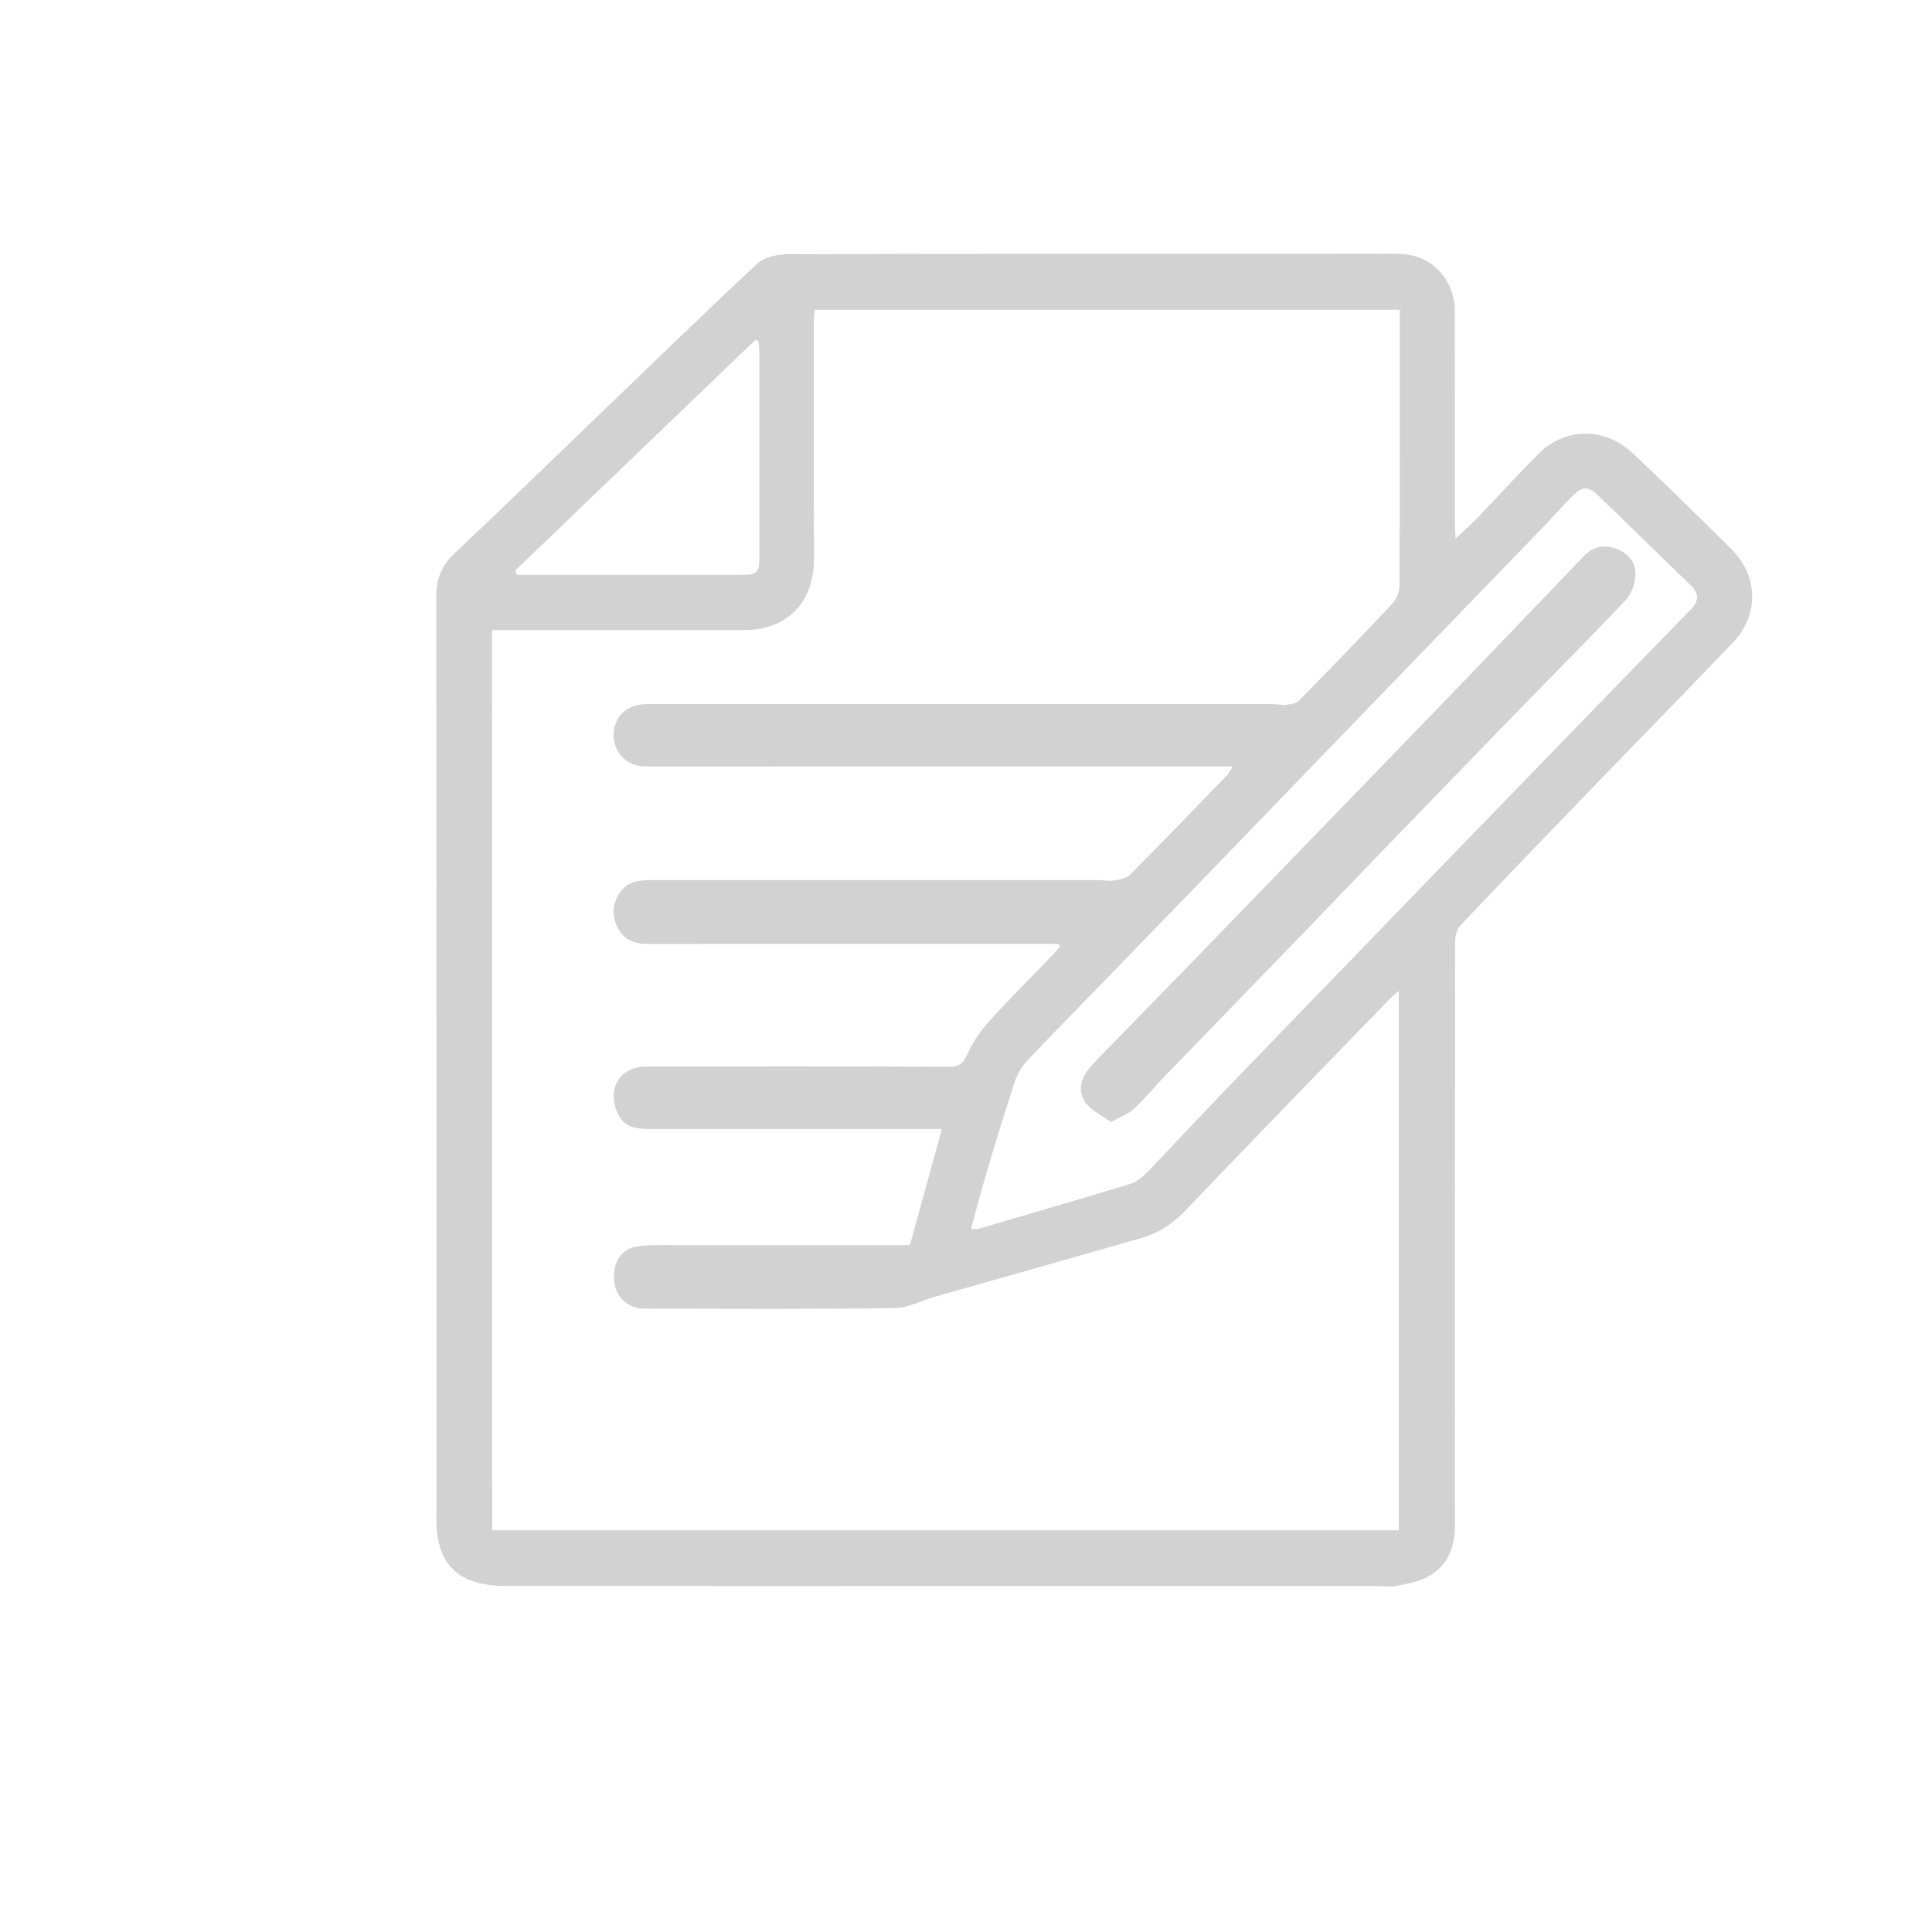 <?xml version="1.0" encoding="utf-8"?>
<!-- Generator: Adobe Illustrator 23.0.3, SVG Export Plug-In . SVG Version: 6.00 Build 0)  -->
<svg version="1.1" id="Capa_1" xmlns="http://www.w3.org/2000/svg" xmlns:xlink="http://www.w3.org/1999/xlink" x="0px" y="0px"
	 viewBox="0 0 512 512" style="enable-background:new 0 0 512 512;" xml:space="preserve">
<style type="text/css">
	.st0{fill:#D2D2D2;}
</style>
<path class="st0" d="M385.74,142.74c2.35-2.23,4.16-3.8,5.81-5.53c5.43-5.64,10.68-11.44,16.21-16.98c6.99-7,17.55-7.1,24.9-0.15
	c8.89,8.41,17.66,16.93,26.31,25.58c7.04,7.04,7.19,17.35,0.31,24.58c-11.99,12.58-24.17,24.97-36.24,37.47
	c-12.07,12.49-24.13,24.99-36.08,37.61c-0.95,1-1.34,2.87-1.35,4.33c-0.06,51.56-0.07,103.13-0.04,154.69
	c0,5.82-1.94,10.63-7.11,13.49c-2.45,1.34-5.41,1.83-8.2,2.45c-1.44,0.32-2.99,0.06-4.5,0.06c-77.34,0-154.69,0.01-232.03-0.05
	c-2.65,0-5.39-0.28-7.9-1.06c-6.51-2.02-9.78-7.03-10.13-14.8c-0.07-1.71-0.02-3.43-0.02-5.16c0-80.46,0.02-160.92-0.06-241.37
	c0-4.65,1.53-8.13,4.9-11.31c11.57-10.89,22.95-21.97,34.4-32.97c15.16-14.57,30.24-29.23,45.58-43.59
	c1.86-1.74,5.22-2.65,7.89-2.65c44.04-0.16,88.09-0.11,132.13-0.11c10.09,0,20.19-0.1,30.29,0.01c8.34,0.09,14.71,6.65,14.73,15.09
	c0.05,18.69,0.01,37.39,0.02,56.08C385.55,139.55,385.65,140.67,385.74,142.74z M130.42,405.55c80.3,0,160.28,0,240.27,0
	c0-47.59,0-94.97,0-142.94c-1.06,0.91-1.71,1.39-2.26,1.97c-18.15,18.74-36.36,37.44-54.37,56.33c-3.33,3.49-7.1,5.88-11.56,7.17
	c-18.15,5.24-36.35,10.34-54.53,15.51c-3.68,1.05-7.32,3.03-11,3.08c-22.02,0.3-44.04,0.17-66.07,0.14
	c-4.66-0.01-7.95-3.22-8.17-7.75c-0.26-5.3,2.33-8.59,7.37-8.93c3.74-0.25,7.52-0.15,11.27-0.15c19.85-0.01,39.7,0,59.76,0
	c2.76-9.98,5.54-20.12,8.49-30.8c-1.75,0-3.1,0-4.45,0c-24.6,0-49.2,0-73.81,0c-4.41,0-6.76-1.49-8.05-4.98
	c-2.29-6.23,1.35-11.57,7.95-11.57c26.75-0.01,53.51-0.05,80.25,0.06c2.7,0.01,3.79-0.89,4.87-3.35c1.34-3.06,3.33-5.97,5.57-8.48
	c4.86-5.44,10.07-10.57,15.12-15.84c1.28-1.34,2.54-2.71,3.79-4.07c-0.1-0.27-0.21-0.53-0.31-0.8c-1.23,0-2.46,0-3.69,0
	c-35.02,0-70.05-0.01-105.07,0.02c-3.49,0-6.37-1-8.05-4.21c-1.66-3.2-1.54-6.42,0.52-9.43c2.17-3.16,5.54-3.31,8.91-3.31
	c39.32,0,78.64,0,117.97,0c1.28,0,2.61,0.36,3.84,0.15c1.54-0.26,3.42-0.52,4.42-1.51c8.73-8.74,17.29-17.65,25.87-26.52
	c0.46-0.47,0.71-1.12,1.4-2.2c-2.17,0-3.74,0-5.32,0c-49.63,0-99.27,0.01-148.9-0.02c-1.58,0-3.27-0.05-4.71-0.6
	c-3.75-1.43-5.75-5.48-4.96-9.44c0.8-4.02,4.06-6.49,8.71-6.49c55.33-0.01,110.66-0.01,165.99,0c1.07,0,2.15,0.33,3.19,0.2
	c1.22-0.16,2.76-0.3,3.51-1.07c8.37-8.49,16.66-17.06,24.81-25.76c1.1-1.17,1.87-3.14,1.87-4.74c0.12-23.21,0.09-46.41,0.09-69.62
	c0-1.14,0-2.28,0-3.52c-51.96,0-103.47,0-155.03,0c-0.1,1.02-0.25,1.87-0.25,2.72c0,21.06-0.07,42.11,0.05,63.16
	c0.06,11.58-7.05,19.03-18.59,19.03c-20.85,0-41.68,0-62.53,0c-1.34,0-2.7,0-4.2,0C130.42,246.69,130.42,325.94,130.42,405.55z
	 M257.31,325.67c1.12,0,1.58,0.1,1.96-0.01c13.36-3.91,26.73-7.8,40.06-11.85c1.66-0.5,3.29-1.7,4.5-2.97
	c7.08-7.31,13.98-14.79,21.04-22.13c13.23-13.75,26.52-27.44,39.79-41.16c5.66-5.86,11.3-11.73,16.97-17.57
	c13.87-14.31,27.74-28.62,41.62-42.94c8.29-8.54,16.61-17.06,24.9-25.61c2.15-2.23,2.1-4.17-0.15-6.36
	c-8.15-7.94-16.29-15.86-24.46-23.75c-2.58-2.5-4.23-2.5-6.84,0.12c-2.49,2.5-4.79,5.18-7.24,7.73
	c-12.81,13.27-25.63,26.51-38.46,39.77c-12.37,12.8-24.72,25.6-37.08,38.4c-12.88,13.34-25.78,26.67-38.69,39.98
	c-7.61,7.85-15.31,15.63-22.83,23.58c-1.49,1.58-2.76,3.62-3.43,5.67c-2.7,8.13-5.17,16.35-7.62,24.56
	C259.93,315.81,258.72,320.55,257.31,325.67z M136.5,151.23c0.16,0.37,0.32,0.73,0.48,1.1c1.13,0,2.26,0,3.4,0
	c18.67,0,37.34,0,56.01,0c4.32,0,4.86-0.5,4.86-4.77c0.01-17.92,0.01-35.84,0-53.75c0-1.11-0.15-2.22-0.22-3.32
	c-0.28-0.14-0.57-0.27-0.85-0.41C178.96,110.46,157.73,130.85,136.5,151.23z"/>
<path class="st0" d="M294.45,297.35c-2.26-1.61-4.85-2.82-6.5-4.79c-1.96-2.34-1.96-5.39-0.23-8.12c0.68-1.07,1.5-2.09,2.4-3
	c8.68-8.92,17.39-17.81,26.05-26.74c12.38-12.76,24.74-25.54,37.1-38.31c11.86-12.26,23.73-24.5,35.56-36.78
	c10.32-10.72,20.59-21.51,30.91-32.24c2.26-2.35,4.98-3.15,8.18-2.08c3.45,1.16,5.61,3.61,5.49,7.1c-0.09,2.25-1.03,4.97-2.55,6.58
	c-8.58,9.16-17.47,18.02-26.21,27.01c-13.08,13.45-26.13,26.94-39.17,40.43c-5.75,5.93-11.43,11.91-17.17,17.86
	c-13.19,13.65-26.42,27.26-39.61,40.91c-2.76,2.84-5.25,5.96-8.15,8.65C299.06,295.2,296.96,295.92,294.45,297.35z"/>
</svg>
